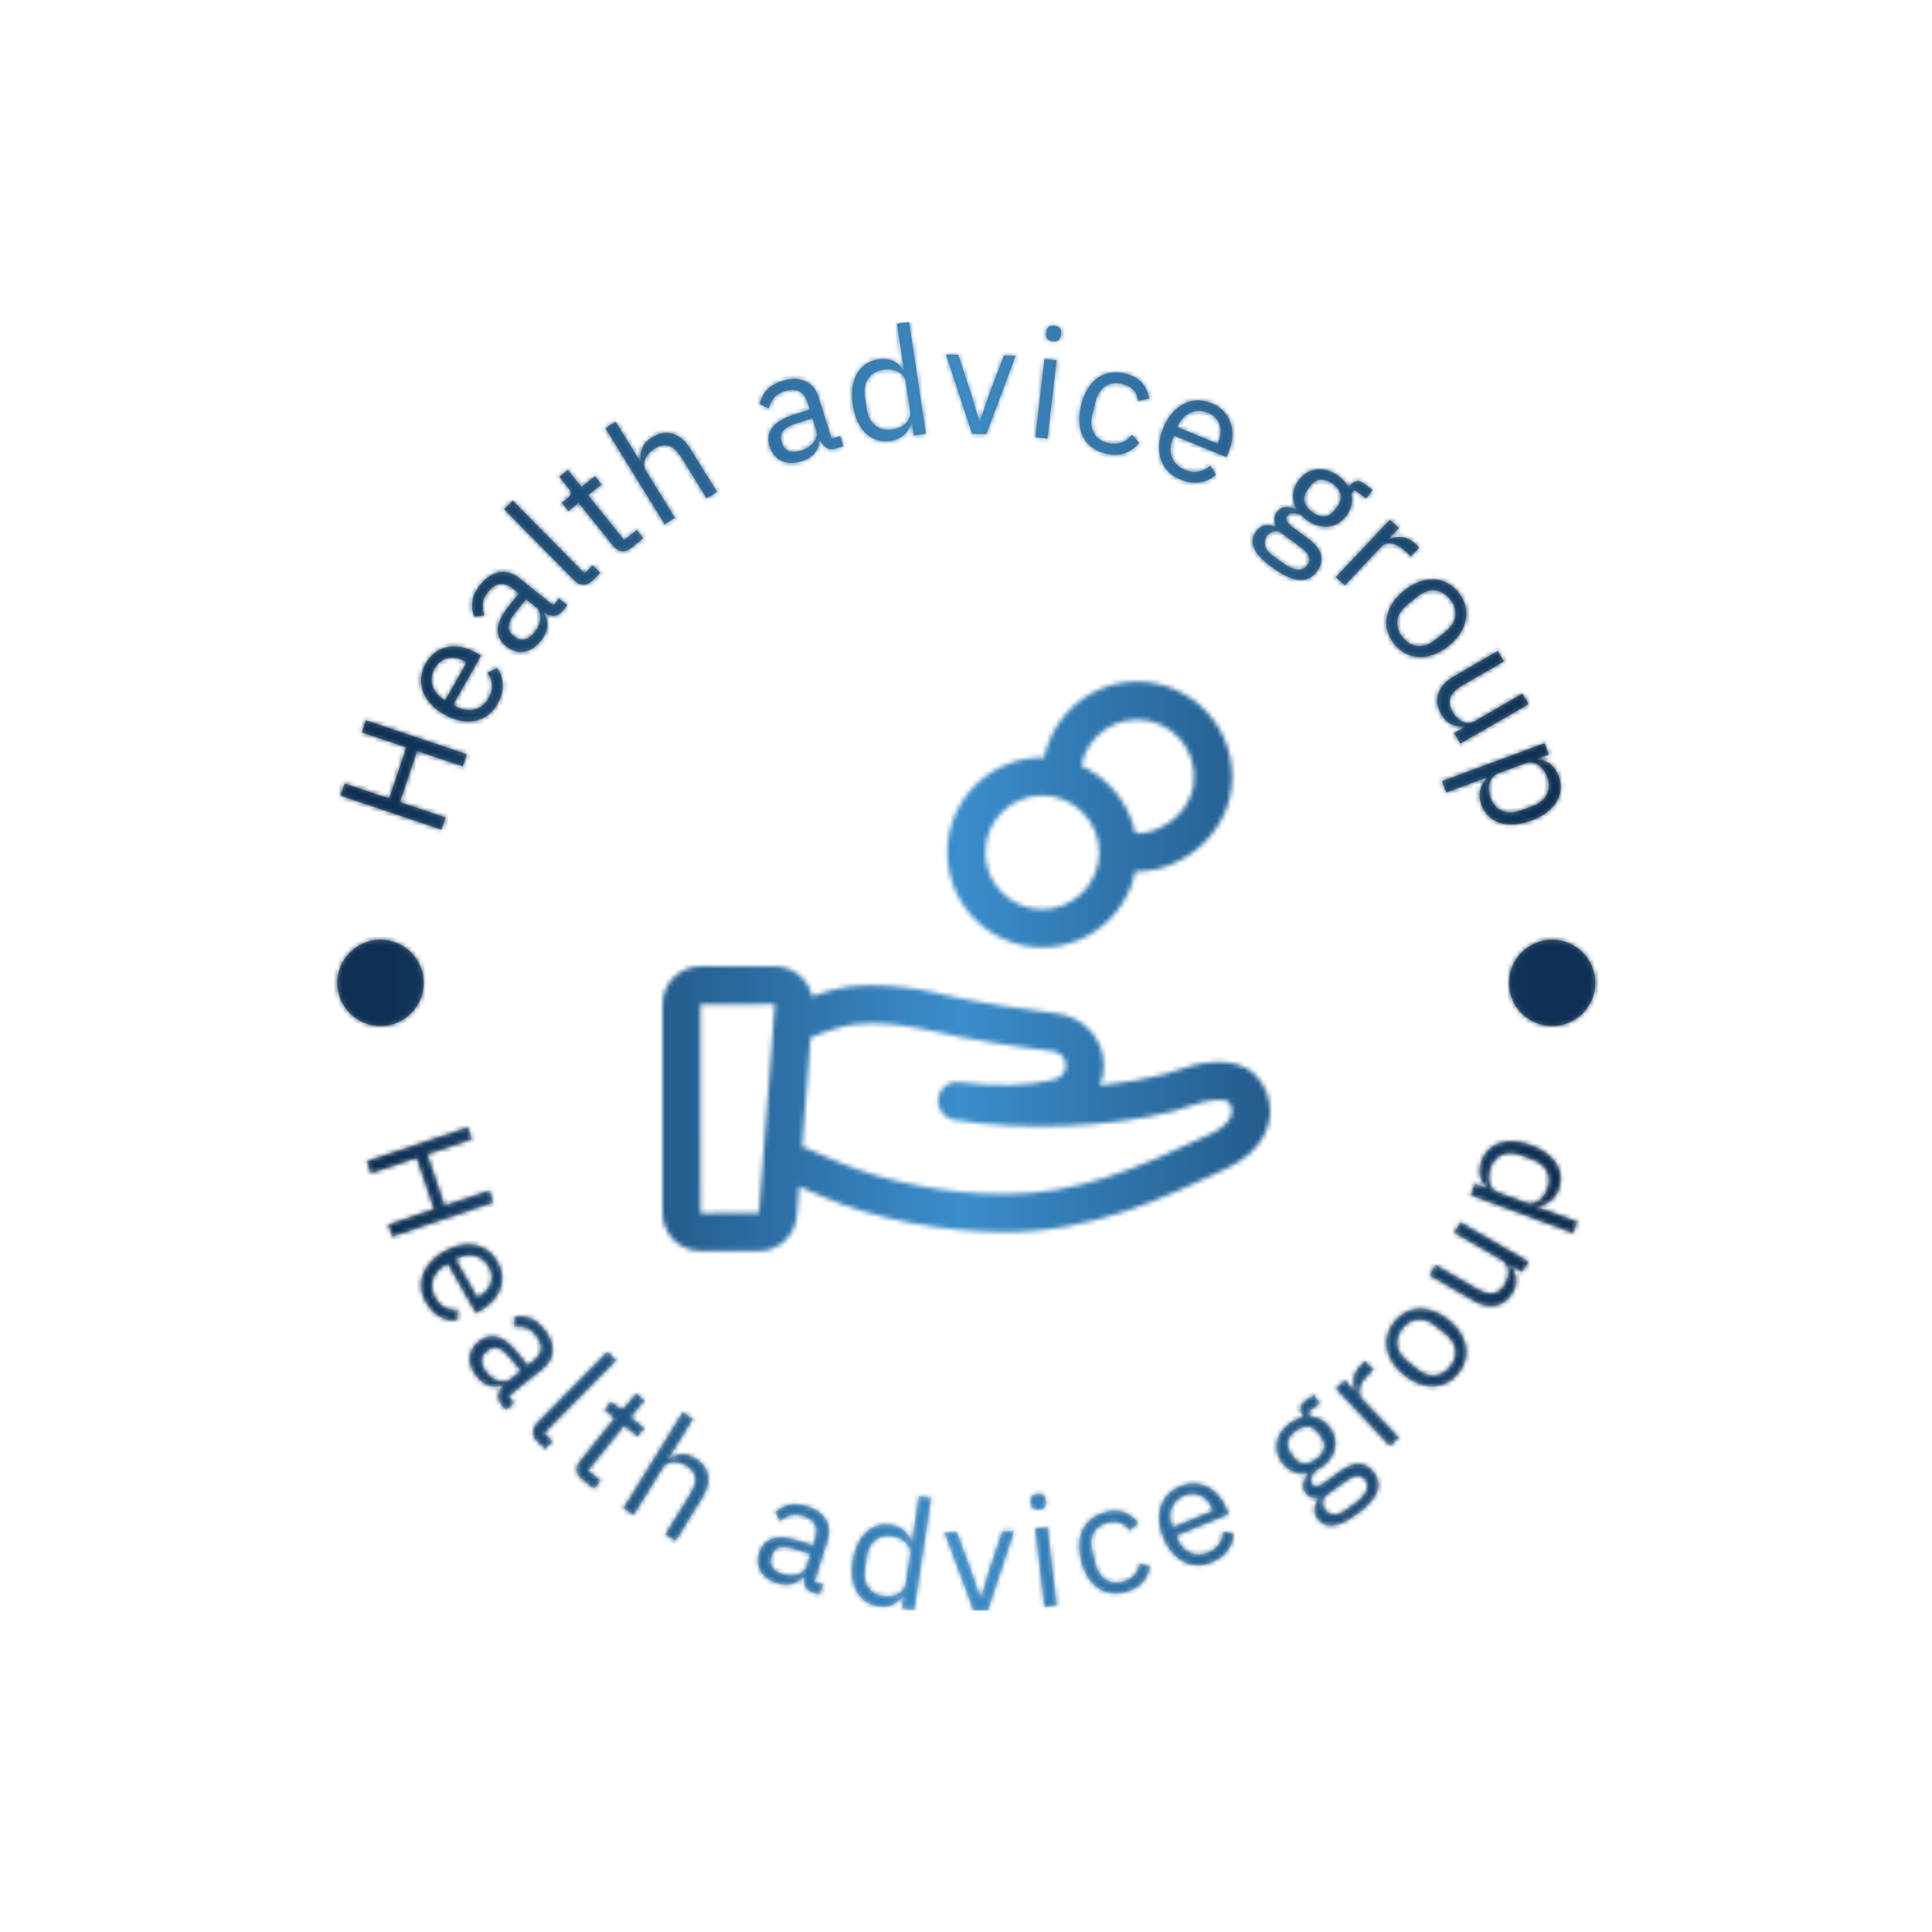 <svg xmlns="http://www.w3.org/2000/svg" version="1.1" xmlns:xlink="http://www.w3.org/1999/xlink" xmlns:svgjs="http://svgjs.dev/svgjs" width="1500" height="1500" viewBox="0 0 1500 1500"><rect width="1500" height="1500" fill="#ffffff"></rect><g transform="matrix(0.667,0,0,0.667,250,250)"><svg viewBox="0 0 280 280" data-background-color="#ffffff" preserveAspectRatio="xMidYMid meet" height="1500" width="1500" xmlns="http://www.w3.org/2000/svg" xmlns:xlink="http://www.w3.org/1999/xlink"><g id="tight-bounds" transform="matrix(1,0,0,1,0,0)"><svg viewBox="0 0 280 280" height="280" width="280"><g><svg viewBox="0 0 280 280" height="280" width="280"><g><svg viewBox="0 0 280 280" height="280" width="280"><g id="textblocktransform"><svg viewBox="0 0 280 280" height="280" width="280" id="textblock"><g><svg viewBox="0 0 280 280" height="280" width="280"><g transform="matrix(1,0,0,1,74.003,78.128)"><svg viewBox="0 0 131.993 123.744" height="123.744" width="131.993"><g id="icon-0"><svg xmlns="http://www.w3.org/2000/svg" viewBox="4.440892098500626e-16 0 32 30" enable-background="new 0 0 32 32" x="0" y="0" height="123.744" width="131.993" class="icon-xg-0" data-fill-palette-color="accent" id="xg-0"></svg></g></svg></g><g id="text-0"><path d="M30.597 96.559l-9.938-3.345-3.738 11.106 9.938 3.345-0.89 2.642-21.944-7.386 0.889-2.642 9.68 3.258 3.738-11.106-9.68-3.258 0.887-2.633 21.944 7.386z" fill="#61777f" data-fill-palette-color="primary"></path><path d="M38.133 83.001v0c-0.579 1.019-1.281 1.832-2.106 2.44-0.829 0.614-1.752 1.019-2.77 1.215-1.018 0.197-2.091 0.184-3.219-0.039-1.137-0.22-2.301-0.668-3.489-1.342v0c-1.177-0.668-2.154-1.436-2.932-2.304-0.781-0.862-1.348-1.78-1.701-2.755-0.347-0.971-0.472-1.972-0.375-3.001 0.099-1.02 0.438-2.04 1.017-3.059v0c0.569-1.001 1.259-1.794 2.071-2.379 0.815-0.575 1.704-0.961 2.667-1.157 0.96-0.191 1.967-0.184 3.021 0.019 1.054 0.204 2.111 0.606 3.171 1.209v0l1.089 0.618-6.081 10.708 0.694 0.395c0.638 0.363 1.288 0.596 1.949 0.7 0.664 0.114 1.304 0.098 1.921-0.048 0.617-0.145 1.196-0.428 1.737-0.849 0.544-0.412 1.013-0.966 1.409-1.663v0c0.535-0.943 0.778-1.889 0.729-2.839-0.046-0.956-0.372-1.861-0.978-2.716v0l2.119-0.969c0.746 1.059 1.143 2.276 1.191 3.65 0.042 1.372-0.336 2.76-1.134 4.166zM24.491 75.254v0c-0.359 0.632-0.575 1.273-0.649 1.92-0.07 0.642-0.011 1.268 0.176 1.877 0.191 0.604 0.499 1.166 0.925 1.687 0.431 0.523 0.971 0.97 1.621 1.339v0l0.202 0.115 4.669-8.223-0.316-0.179c-1.324-0.752-2.591-0.995-3.802-0.731-1.206 0.268-2.148 0.999-2.826 2.195z" fill="#61777f" data-fill-palette-color="primary"></path><path d="M53.297 61.514l-0.93 1.158c-0.624 0.777-1.278 1.167-1.963 1.171-0.685 0.003-1.373-0.199-2.064-0.608v0l-0.101 0.126c0.594 0.96 0.828 1.943 0.703 2.949-0.13 1.001-0.568 1.966-1.314 2.896v0c-1.138 1.418-2.384 2.227-3.737 2.428-1.352 0.21-2.65-0.184-3.895-1.184v0c-1.26-1.012-1.856-2.25-1.786-3.713 0.07-1.464 0.887-3.17 2.451-5.119v0l2.118-2.639-1.316-1.056c-0.951-0.763-1.884-1.085-2.8-0.966-0.912 0.114-1.798 0.707-2.658 1.779v0c-0.649 0.809-1.01 1.629-1.082 2.461-0.076 0.837 0.042 1.679 0.356 2.526v0l-2.165 0.309c-0.434-0.944-0.587-2.017-0.46-3.219 0.131-1.207 0.68-2.412 1.645-3.615v0c1.303-1.623 2.711-2.565 4.225-2.827 1.514-0.261 2.977 0.175 4.39 1.309v0l7.35 5.9 1.221-1.52zM46.136 67.465v0c0.417-0.52 0.739-1.044 0.964-1.572 0.225-0.528 0.349-1.037 0.372-1.528 0.028-0.487-0.035-0.935-0.191-1.344-0.155-0.409-0.406-0.753-0.752-1.032v0l-2.198-1.764-2.201 2.741c-0.957 1.192-1.479 2.198-1.567 3.017-0.092 0.824 0.188 1.498 0.84 2.021v0l0.543 0.437c0.656 0.527 1.358 0.697 2.104 0.509 0.742-0.182 1.437-0.677 2.086-1.485z" fill="#61777f" data-fill-palette-color="primary"></path><path d="M60.476 54.509l-1.675 1.653c-0.662 0.653-1.342 0.96-2.042 0.922-0.705-0.033-1.338-0.335-1.901-0.905v0l-15.305-15.512 1.892-1.866 15.609 15.821 1.791-1.767z" fill="#61777f" data-fill-palette-color="primary"></path><path d="M69.816 46.997l-2.583 2.075c-0.725 0.582-1.436 0.821-2.134 0.716-0.698-0.105-1.31-0.485-1.837-1.142v0l-7.504-9.34-2.197 1.765-1.455-1.811 1.244-1c0.446-0.359 0.679-0.692 0.699-1.002 0.02-0.319-0.149-0.701-0.507-1.147v0l-1.993-2.481 1.858-1.493 2.968 3.693 2.921-2.347 1.456 1.811-2.922 2.348 7.814 9.726 2.717-2.183z" fill="#61777f" data-fill-palette-color="primary"></path><path d="M74.447 43.949l-12.89-20.892 2.261-1.395 5.363 8.692 0.112-0.069c-0.154-1.045-0.056-2.015 0.293-2.911 0.347-0.887 1.065-1.666 2.154-2.338v0c1.507-0.93 2.998-1.181 4.473-0.753 1.475 0.428 2.758 1.527 3.851 3.298v0l5.766 9.345-2.261 1.395-5.522-8.95c-1.613-2.614-3.519-3.242-5.72-1.884v0c-0.453 0.279-0.858 0.604-1.215 0.975-0.353 0.376-0.63 0.781-0.83 1.213-0.197 0.438-0.289 0.891-0.278 1.359 0.021 0.47 0.176 0.94 0.466 1.409v0l6.238 10.111z" fill="#61777f" data-fill-palette-color="primary"></path><path d="M113.287 26.997l-1.417 0.444c-0.951 0.298-1.712 0.257-2.282-0.122-0.57-0.379-1.029-0.931-1.376-1.655v0l-0.154 0.049c-0.042 1.128-0.395 2.075-1.058 2.84-0.666 0.759-1.567 1.316-2.706 1.672v0c-1.735 0.543-3.221 0.521-4.456-0.066-1.24-0.579-2.098-1.63-2.574-3.153v0c-0.483-1.543-0.287-2.902 0.586-4.079 0.874-1.177 2.503-2.138 4.887-2.885v0l3.23-1.011-0.504-1.61c-0.364-1.163-0.96-1.951-1.788-2.362-0.821-0.413-1.887-0.415-3.198-0.004v0c-0.99 0.31-1.746 0.79-2.269 1.441-0.53 0.653-0.9 1.418-1.113 2.296v0l-1.97-0.95c0.166-1.026 0.636-2.002 1.412-2.93 0.782-0.929 1.909-1.624 3.38-2.085v0c1.986-0.622 3.68-0.619 5.084 0.007 1.403 0.626 2.375 1.804 2.916 3.533v0l2.816 8.995 1.86-0.582zM104.026 27.949v0c0.636-0.199 1.195-0.455 1.676-0.768 0.481-0.313 0.867-0.667 1.16-1.062 0.295-0.389 0.492-0.796 0.591-1.223 0.099-0.426 0.083-0.852-0.05-1.275v0l-0.842-2.69-3.355 1.05c-1.459 0.457-2.453 1.001-2.982 1.632-0.536 0.633-0.679 1.349-0.429 2.146v0l0.208 0.665c0.251 0.803 0.739 1.335 1.463 1.596 0.717 0.262 1.571 0.239 2.56-0.071z" fill="#61777f" data-fill-palette-color="primary"></path><path d="M128.599 24.67l-0.417-2.757-0.13 0.019c-0.715 2.254-2.208 3.552-4.479 3.895v0c-1.052 0.159-2.036 0.096-2.95-0.188-0.915-0.284-1.73-0.764-2.445-1.439-0.722-0.674-1.321-1.534-1.799-2.578-0.486-1.05-0.83-2.252-1.035-3.604v0c-0.205-1.358-0.23-2.608-0.076-3.748 0.148-1.139 0.467-2.138 0.958-2.995 0.484-0.856 1.12-1.559 1.909-2.107 0.79-0.542 1.711-0.892 2.763-1.051v0c1.179-0.178 2.23-0.075 3.153 0.31 0.917 0.386 1.675 1.082 2.277 2.088v0l0.13-0.019-1.525-10.099 2.627-0.397 3.666 24.273zM123.936 23.361v0c0.593-0.09 1.144-0.251 1.654-0.484 0.516-0.235 0.949-0.528 1.297-0.881 0.348-0.359 0.602-0.769 0.765-1.229 0.169-0.461 0.212-0.965 0.129-1.511v0l-0.95-6.293c-0.069-0.459-0.251-0.875-0.546-1.246-0.288-0.372-0.65-0.672-1.086-0.899-0.435-0.22-0.935-0.373-1.5-0.458-0.557-0.079-1.132-0.074-1.724 0.016v0c-1.485 0.224-2.584 0.864-3.296 1.918-0.712 1.061-0.954 2.344-0.727 3.849v0l0.436 2.887c0.228 1.512 0.839 2.666 1.831 3.462 0.993 0.804 2.232 1.093 3.717 0.869z" fill="#61777f" data-fill-palette-color="primary"></path><path d="M144.349 24.365l-3.08-0.058-5.689-17.233 2.657 0.05 2.82 8.55 1.749 5.873 0.171 0.003 1.969-5.803 3.209-8.437 2.556 0.048z" fill="#61777f" data-fill-palette-color="primary"></path><path d="M158.76 4.196v0c-0.569-0.066-0.964-0.252-1.186-0.555-0.215-0.303-0.297-0.676-0.245-1.117v0l0.049-0.422c0.052-0.441 0.217-0.785 0.497-1.03 0.286-0.245 0.714-0.334 1.282-0.267v0c0.575 0.067 0.974 0.253 1.196 0.557 0.215 0.303 0.297 0.676 0.246 1.117v0l-0.049 0.421c-0.052 0.441-0.217 0.785-0.497 1.031-0.286 0.245-0.717 0.333-1.293 0.265zM154.991 25.033l1.989-17.007 2.639 0.309-1.989 17.007z" fill="#61777f" data-fill-palette-color="primary"></path><path d="M170.226 28.582v0c-1.164-0.286-2.158-0.745-2.98-1.377-0.823-0.632-1.459-1.402-1.908-2.31-0.45-0.908-0.71-1.939-0.78-3.094-0.068-1.161 0.06-2.405 0.387-3.733v0c0.328-1.334 0.79-2.497 1.387-3.487 0.597-0.991 1.305-1.784 2.124-2.38 0.819-0.596 1.74-0.987 2.764-1.173 1.022-0.179 2.115-0.125 3.279 0.16v0c1.655 0.406 2.891 1.092 3.708 2.056 0.824 0.965 1.339 2.087 1.545 3.365v0l-2.428 0.568c-0.09-0.931-0.42-1.719-0.99-2.365-0.571-0.64-1.37-1.086-2.397-1.338v0c-0.778-0.191-1.486-0.233-2.122-0.126-0.643 0.106-1.211 0.33-1.705 0.674-0.494 0.343-0.914 0.798-1.261 1.365-0.341 0.568-0.6 1.215-0.779 1.941v0l-0.696 2.835c-0.36 1.465-0.261 2.758 0.295 3.88 0.555 1.128 1.595 1.879 3.119 2.253v0c2.08 0.511 3.818-0.085 5.214-1.787v0l1.565 1.716c-0.832 1.072-1.868 1.83-3.107 2.274-1.233 0.446-2.644 0.474-4.234 0.083z" fill="#61777f" data-fill-palette-color="primary"></path><path d="M186.508 34.225v0c-1.084-0.446-1.979-1.04-2.686-1.782-0.713-0.745-1.231-1.61-1.554-2.595-0.323-0.985-0.445-2.051-0.366-3.199 0.075-1.156 0.373-2.366 0.893-3.63v0c0.515-1.252 1.154-2.318 1.917-3.199 0.757-0.883 1.596-1.561 2.519-2.033 0.92-0.466 1.897-0.716 2.931-0.749 1.025-0.03 2.079 0.178 3.162 0.624v0c1.065 0.438 1.938 1.023 2.62 1.755 0.673 0.736 1.168 1.569 1.484 2.501 0.31 0.929 0.43 1.928 0.361 2.999-0.069 1.071-0.336 2.17-0.8 3.298v0l-0.477 1.158-11.388-4.686-0.304 0.738c-0.279 0.679-0.429 1.353-0.449 2.022-0.029 0.673 0.067 1.306 0.289 1.899 0.222 0.594 0.575 1.133 1.06 1.617 0.477 0.487 1.086 0.884 1.827 1.188v0c1.003 0.413 1.972 0.535 2.908 0.367 0.942-0.166 1.799-0.603 2.572-1.313v0l1.228 1.981c-0.957 0.874-2.114 1.421-3.472 1.641-1.355 0.214-2.78 0.014-4.275-0.602zM192.478 19.717v0c-0.673-0.277-1.335-0.411-1.986-0.402-0.645 0.011-1.259 0.148-1.841 0.411-0.575 0.266-1.094 0.642-1.557 1.129-0.465 0.493-0.84 1.085-1.124 1.777v0l-0.089 0.215 8.745 3.598 0.138-0.336c0.579-1.408 0.661-2.696 0.246-3.864-0.417-1.162-1.262-2.005-2.532-2.528z" fill="#61777f" data-fill-palette-color="primary"></path><path d="M216.256 54.113v0c-1.043 1.431-2.37 2.073-3.978 1.925-1.604-0.144-3.521-1.029-5.753-2.656v0c-2.166-1.579-3.508-3.008-4.026-4.286-0.514-1.284-0.375-2.47 0.419-3.558v0c0.548-0.751 1.17-1.193 1.867-1.327 0.703-0.129 1.463-0.046 2.281 0.25v0l0.214-0.293c-0.532-0.996-0.473-1.941 0.178-2.834v0c0.508-0.697 1.121-1.063 1.838-1.097 0.716-0.045 1.486 0.1 2.309 0.433v0l0.083-0.114c-0.536-0.991-0.767-2.018-0.692-3.08 0.079-1.068 0.469-2.084 1.171-3.047v0c0.508-0.697 1.103-1.25 1.786-1.661 0.679-0.405 1.4-0.651 2.163-0.736 0.767-0.091 1.549-0.021 2.346 0.21 0.807 0.23 1.603 0.631 2.387 1.203v0c0.985 0.718 1.73 1.537 2.235 2.455v0l0.179-0.245c0.389-0.533 0.835-0.883 1.34-1.049 0.504-0.166 1.042-0.04 1.613 0.376v0l2.065 1.506-1.363 1.87-2.628-1.917-0.649 0.89c0.187 0.795 0.201 1.593 0.043 2.394-0.159 0.801-0.512 1.577-1.06 2.328v0c-0.508 0.697-1.101 1.247-1.78 1.652-0.679 0.405-1.402 0.653-2.168 0.745-0.763 0.086-1.548 0.009-2.357-0.231-0.813-0.234-1.611-0.637-2.395-1.208v0c-0.452-0.329-0.869-0.7-1.252-1.113v0c-0.554-0.212-1.106-0.335-1.655-0.369-0.55-0.034-0.982 0.163-1.296 0.593v0c-0.302 0.414-0.308 0.834-0.019 1.261 0.294 0.431 0.751 0.873 1.372 1.325v0l2.955 2.155c1.714 1.25 2.722 2.485 3.024 3.705 0.302 1.22 0.037 2.402-0.797 3.545zM214.121 52.806v0c0.405-0.555 0.519-1.151 0.342-1.789-0.181-0.632-0.807-1.339-1.88-2.12v0l-4.612-3.363c-1.14-0.231-2.022 0.081-2.644 0.935v0c-0.444 0.609-0.597 1.294-0.46 2.053 0.144 0.763 0.76 1.542 1.849 2.335v0l1.983 1.447c1.197 0.873 2.265 1.364 3.203 1.472 0.932 0.105 1.672-0.219 2.219-0.97zM215.174 41.297v0c0.909 0.663 1.791 0.973 2.647 0.93 0.855-0.052 1.613-0.532 2.276-1.441v0l0.548-0.751c0.667-0.914 0.892-1.783 0.676-2.608-0.217-0.834-0.78-1.582-1.689-2.244v0c-0.914-0.667-1.799-0.974-2.654-0.922-0.856 0.043-1.618 0.521-2.284 1.435v0l-0.547 0.751c-0.663 0.909-0.885 1.78-0.668 2.614 0.216 0.824 0.781 1.57 1.695 2.236z" fill="#61777f" data-fill-palette-color="primary"></path><path d="M222.214 57.245l-1.933-1.823 11.751-12.455 1.933 1.824-2.163 2.292 0.117 0.111c0.785-0.38 1.685-0.53 2.703-0.45 1.027 0.08 2.047 0.598 3.061 1.555v0l0.742 0.7-1.824 1.932-1.131-1.067c-1.043-0.984-2.046-1.556-3.009-1.714-0.958-0.163-1.718 0.055-2.282 0.653v0z" fill="#61777f" data-fill-palette-color="primary"></path><path d="M232.985 69.98v0c-0.722-0.897-1.218-1.847-1.488-2.848-0.274-1.007-0.315-2.02-0.124-3.038 0.192-1.019 0.594-2.017 1.208-2.995 0.619-0.982 1.461-1.902 2.526-2.758v0c1.055-0.849 2.131-1.472 3.228-1.871 1.097-0.399 2.163-0.582 3.199-0.552 1.031 0.035 2.011 0.292 2.942 0.771 0.921 0.478 1.742 1.166 2.464 2.063v0c0.718 0.892 1.209 1.836 1.475 2.833 0.256 0.995 0.295 2.005 0.117 3.03-0.183 1.029-0.587 2.037-1.211 3.023-0.624 0.986-1.464 1.904-2.518 2.753v0c-1.065 0.857-2.144 1.483-3.235 1.877-1.086 0.39-2.152 0.565-3.197 0.523-1.045-0.041-2.023-0.296-2.935-0.763-0.916-0.473-1.733-1.155-2.451-2.048zM234.819 68.505v0c0.899 1.118 1.978 1.754 3.235 1.909 1.253 0.15 2.588-0.345 4.004-1.484v0l1.913-1.539c1.411-1.136 2.178-2.332 2.3-3.588 0.123-1.266-0.266-2.457-1.165-3.575v0c-0.903-1.123-1.987-1.76-3.249-1.911-1.253-0.15-2.585 0.343-3.997 1.478v0l-1.913 1.539c-1.417 1.14-2.186 2.338-2.307 3.594-0.117 1.261 0.276 2.454 1.179 3.577z" fill="#61777f" data-fill-palette-color="primary"></path><path d="M246.004 89.306l2.415-1.394-0.066-0.114c-0.432 0.047-0.881 0.058-1.347 0.031-0.457-0.024-0.911-0.123-1.362-0.298-0.445-0.178-0.877-0.454-1.295-0.827-0.418-0.373-0.803-0.866-1.157-1.478v0c-0.886-1.534-1.095-3.034-0.628-4.502 0.467-1.467 1.601-2.721 3.403-3.762v0l9.51-5.492 1.323 2.292-9.106 5.259c-2.665 1.539-3.344 3.44-2.038 5.703v0c0.266 0.461 0.582 0.873 0.948 1.238 0.36 0.368 0.753 0.65 1.178 0.848 0.419 0.201 0.866 0.301 1.34 0.299 0.47-0.007 0.953-0.154 1.449-0.44v0l10.261-5.926 1.329 2.3-14.828 8.564z" fill="#61777f" data-fill-palette-color="primary"></path><path d="M243.361 99.752l22.286-8.239 0.921 2.492-2.615 0.967 0.046 0.123c1.171 0.041 2.147 0.369 2.928 0.986 0.783 0.622 1.381 1.493 1.794 2.611v0c0.369 0.998 0.507 1.974 0.414 2.927-0.099 0.956-0.407 1.852-0.923 2.689-0.516 0.837-1.236 1.599-2.16 2.285-0.924 0.686-2.03 1.267-3.319 1.744v0c-1.282 0.474-2.501 0.752-3.655 0.834-1.148 0.08-2.19-0.03-3.127-0.33-0.937-0.3-1.75-0.782-2.441-1.446-0.691-0.664-1.22-1.495-1.589-2.493v0c-0.806-2.179-0.39-4.114 1.247-5.803v0l-0.045-0.123-8.841 3.268zM253.905 103.393v0c0.521 1.409 1.373 2.354 2.556 2.836 1.177 0.484 2.482 0.461 3.917-0.069v0l2.738-1.013c1.428-0.528 2.434-1.359 3.02-2.495 0.579-1.133 0.608-2.404 0.087-3.813v0c-0.208-0.562-0.481-1.068-0.819-1.517-0.347-0.453-0.722-0.817-1.126-1.092-0.409-0.272-0.848-0.448-1.314-0.526-0.465-0.072-0.915-0.028-1.351 0.133v0l-5.97 2.207c-0.518 0.191-0.939 0.469-1.264 0.834-0.323 0.371-0.557 0.795-0.704 1.272-0.14 0.475-0.188 0.996-0.144 1.561 0.042 0.559 0.166 1.12 0.374 1.682z" fill="#61777f" data-fill-palette-color="primary"></path><path d="M3.334 143.596c0-5.178 4.198-9.377 9.376-9.377 5.178 0 9.377 4.198 9.377 9.377 0 5.178-4.198 9.377-9.377 9.376-5.178 0-9.377-4.198-9.376-9.376z" fill="#61777f" data-fill-palette-color="primary"></path><path d="M257.913 143.596c0-5.178 4.198-9.377 9.377-9.377 5.178 0 9.377 4.198 9.376 9.377 0 5.178-4.198 9.377-9.376 9.376-5.178 0-9.377-4.198-9.377-9.376z" fill="#61777f" data-fill-palette-color="primary"></path></g><g id="text-1"><path d="M14.373 196.094l9.938-3.345-3.738-11.107-9.938 3.345-0.89-2.642 21.945-7.386 0.889 2.642-9.68 3.258 3.739 11.107 9.679-3.258 0.886 2.633-21.944 7.386z" fill="#c8c8c8" data-fill-palette-color="secondary"></path><path d="M22.562 213.033v0c-0.579-1.019-0.918-2.039-1.017-3.059-0.103-1.026 0.023-2.026 0.375-3.001 0.353-0.975 0.913-1.89 1.683-2.744 0.772-0.864 1.752-1.634 2.941-2.309v0c1.177-0.668 2.337-1.114 3.481-1.338 1.14-0.229 2.219-0.245 3.236-0.049 1.012 0.2 1.935 0.605 2.77 1.215 0.825 0.608 1.527 1.421 2.106 2.44v0c0.569 1.001 0.896 2.001 0.982 2.998 0.077 0.994-0.047 1.955-0.373 2.883-0.328 0.922-0.85 1.784-1.564 2.585-0.715 0.801-1.602 1.502-2.662 2.104v0l-1.089 0.619-6.081-10.709-0.694 0.394c-0.638 0.363-1.172 0.801-1.6 1.316-0.437 0.512-0.752 1.07-0.943 1.674-0.191 0.604-0.245 1.247-0.161 1.926 0.075 0.678 0.31 1.365 0.706 2.062v0c0.535 0.943 1.224 1.636 2.065 2.081 0.844 0.45 1.789 0.634 2.834 0.551v0l-0.253 2.316c-1.292 0.098-2.54-0.184-3.746-0.847-1.199-0.666-2.198-1.702-2.996-3.108zM36.204 205.286v0c-0.359-0.632-0.798-1.146-1.316-1.541-0.515-0.389-1.083-0.659-1.703-0.81-0.617-0.145-1.258-0.169-1.922-0.071-0.67 0.102-1.33 0.337-1.981 0.707v0l-0.202 0.115 4.67 8.222 0.316-0.18c1.324-0.752 2.182-1.715 2.575-2.891 0.387-1.173 0.242-2.356-0.437-3.551z" fill="#c8c8c8" data-fill-palette-color="secondary"></path><path d="M39.947 236.393l-0.93-1.158c-0.624-0.777-0.863-1.501-0.718-2.17 0.145-0.669 0.492-1.297 1.04-1.883v0l-0.101-0.126c-1.066 0.372-2.076 0.388-3.031 0.049-0.949-0.343-1.797-0.98-2.543-1.91v0c-1.138-1.418-1.659-2.809-1.563-4.173 0.087-1.365 0.753-2.548 1.998-3.547v0c1.26-1.012 2.598-1.325 4.012-0.941 1.414 0.385 2.903 1.551 4.468 3.5v0l2.118 2.639 1.316-1.056c0.951-0.763 1.467-1.605 1.548-2.525 0.086-0.915-0.301-1.909-1.161-2.98v0c-0.649-0.809-1.372-1.338-2.169-1.589-0.801-0.255-1.649-0.322-2.544-0.199v0l0.167-2.18c1.016-0.219 2.097-0.137 3.243 0.247 1.15 0.389 2.208 1.185 3.173 2.388v0c1.303 1.623 1.918 3.202 1.846 4.736-0.072 1.535-0.815 2.869-2.227 4.003v0l-7.351 5.9 1.221 1.521zM35.686 228.116v0c0.417 0.52 0.859 0.947 1.326 1.28 0.467 0.334 0.937 0.565 1.411 0.694 0.469 0.133 0.921 0.168 1.354 0.105 0.433-0.063 0.823-0.233 1.17-0.512v0l2.198-1.764-2.201-2.742c-0.957-1.192-1.826-1.92-2.606-2.182-0.785-0.268-1.503-0.141-2.155 0.382v0l-0.544 0.437c-0.656 0.527-0.974 1.175-0.952 1.943 0.017 0.764 0.35 1.55 0.999 2.359z" fill="#c8c8c8" data-fill-palette-color="secondary"></path><path d="M48.454 244.868l-1.676-1.653c-0.662-0.653-0.978-1.329-0.949-2.029 0.024-0.705 0.317-1.343 0.88-1.914v0l15.304-15.511 1.891 1.866-15.609 15.821 1.79 1.766z" fill="#c8c8c8" data-fill-palette-color="secondary"></path><path d="M59.095 253.54l-2.584-2.075c-0.725-0.582-1.111-1.225-1.158-1.929-0.048-0.704 0.192-1.384 0.718-2.04v0l7.504-9.34-2.197-1.765 1.455-1.812 1.244 1c0.446 0.359 0.823 0.514 1.129 0.466 0.316-0.049 0.653-0.296 1.011-0.742v0l1.993-2.481 1.859 1.493-2.967 3.694 2.921 2.347-1.455 1.811-2.922-2.347-7.813 9.726 2.717 2.183z" fill="#c8c8c8" data-fill-palette-color="secondary"></path><path d="M65.458 257.811l12.89-20.892 2.261 1.395-5.363 8.693 0.112 0.069c0.865-0.606 1.776-0.954 2.733-1.044 0.948-0.088 1.967 0.205 3.056 0.876v0c1.507 0.93 2.401 2.15 2.68 3.66 0.279 1.51-0.127 3.15-1.22 4.921v0l-5.766 9.345-2.261-1.395 5.522-8.95c1.613-2.614 1.318-4.599-0.883-5.957v0c-0.453-0.279-0.925-0.495-1.416-0.648-0.495-0.147-0.98-0.213-1.456-0.198-0.48 0.021-0.926 0.141-1.339 0.361-0.411 0.229-0.761 0.579-1.051 1.049v0l-6.238 10.11z" fill="#c8c8c8" data-fill-palette-color="secondary"></path><path d="M108.173 276.531l-1.417-0.443c-0.951-0.298-1.553-0.765-1.805-1.402-0.252-0.637-0.315-1.351-0.187-2.144v0l-0.154-0.048c-0.678 0.903-1.508 1.479-2.489 1.73-0.98 0.244-2.038 0.188-3.176-0.169v0c-1.735-0.543-2.943-1.408-3.623-2.595-0.688-1.182-0.794-2.535-0.317-4.058v0c0.483-1.543 1.419-2.548 2.807-3.017 1.389-0.469 3.275-0.33 5.66 0.417v0l3.23 1.011 0.504-1.61c0.364-1.163 0.324-2.15-0.122-2.96-0.439-0.808-1.314-1.417-2.625-1.827v0c-0.99-0.31-1.885-0.347-2.686-0.11-0.807 0.234-1.548 0.652-2.223 1.251v0l-1.076-1.903c0.721-0.748 1.665-1.282 2.83-1.602 1.172-0.318 2.494-0.246 3.966 0.215v0c1.986 0.622 3.377 1.59 4.172 2.904 0.795 1.315 0.922 2.836 0.381 4.565v0l-2.816 8.995 1.861 0.583zM100.023 272.032v0c0.636 0.199 1.241 0.307 1.814 0.325 0.573 0.017 1.093-0.053 1.559-0.211 0.464-0.151 0.858-0.374 1.183-0.667 0.325-0.294 0.554-0.652 0.686-1.077v0l0.842-2.69-3.355-1.05c-1.459-0.457-2.586-0.577-3.381-0.36-0.801 0.215-1.327 0.721-1.576 1.518v0l-0.208 0.666c-0.251 0.803-0.154 1.518 0.292 2.144 0.44 0.625 1.154 1.092 2.144 1.402z" fill="#c8c8c8" data-fill-palette-color="secondary"></path><path d="M126.042 279.448l0.417-2.757-0.13-0.019c-1.349 1.942-3.159 2.741-5.43 2.398v0c-1.052-0.159-1.973-0.509-2.763-1.051-0.79-0.542-1.427-1.241-1.911-2.097-0.49-0.857-0.809-1.856-0.957-2.995-0.154-1.147-0.128-2.397 0.075-3.748v0c0.205-1.358 0.55-2.56 1.035-3.604 0.478-1.045 1.078-1.904 1.799-2.578 0.715-0.675 1.53-1.158 2.447-1.449 0.915-0.284 1.898-0.347 2.95-0.188v0c1.179 0.178 2.152 0.587 2.92 1.228 0.762 0.639 1.281 1.528 1.559 2.667v0l0.13 0.019 1.525-10.099 2.627 0.397-3.666 24.273zM121.974 276.821v0c0.593 0.09 1.167 0.098 1.723 0.026 0.563-0.072 1.062-0.224 1.5-0.459 0.438-0.24 0.803-0.556 1.093-0.948 0.297-0.391 0.487-0.86 0.57-1.406v0l0.95-6.293c0.069-0.459 0.018-0.91-0.153-1.351-0.165-0.44-0.422-0.833-0.772-1.179-0.351-0.339-0.783-0.633-1.298-0.881-0.509-0.24-1.059-0.405-1.651-0.494v0c-1.485-0.224-2.724 0.062-3.716 0.859-0.993 0.804-1.603 1.958-1.831 3.462v0l-0.436 2.887c-0.228 1.512 0.014 2.795 0.726 3.849 0.712 1.061 1.81 1.704 3.295 1.928z" fill="#c8c8c8" data-fill-palette-color="secondary"></path><path d="M144.67 279.942l-3.08 0.058-6.331-17.007 2.656-0.05 3.139 8.438 1.968 5.803 0.172-0.003 1.749-5.873 2.891-8.551 2.555-0.048z" fill="#c8c8c8" data-fill-palette-color="secondary"></path><path d="M155.839 258.017v0c-0.569 0.066-0.996-0.023-1.282-0.268-0.28-0.245-0.445-0.589-0.497-1.03v0l-0.049-0.421c-0.052-0.441 0.03-0.814 0.246-1.117 0.222-0.304 0.617-0.489 1.186-0.556v0c0.575-0.067 1.006 0.021 1.292 0.266 0.28 0.245 0.445 0.589 0.497 1.03v0l0.049 0.422c0.052 0.441-0.03 0.814-0.246 1.117-0.222 0.304-0.621 0.49-1.196 0.557zM156.98 279.161l-1.989-17.007 2.639-0.309 1.989 17.007z" fill="#c8c8c8" data-fill-palette-color="secondary"></path><path d="M174.498 275.999v0c-1.164 0.286-2.257 0.34-3.279 0.16-1.022-0.179-1.942-0.567-2.762-1.163-0.819-0.596-1.527-1.39-2.124-2.38-0.599-0.997-1.061-2.16-1.387-3.487v0c-0.328-1.334-0.457-2.579-0.387-3.734 0.07-1.155 0.33-2.186 0.78-3.093 0.45-0.908 1.085-1.681 1.906-2.32 0.823-0.632 1.816-1.091 2.98-1.377v0c1.655-0.406 3.067-0.372 4.238 0.103 1.177 0.474 2.154 1.229 2.929 2.266v0l-1.889 1.629c-0.511-0.783-1.169-1.329-1.973-1.637-0.802-0.302-1.717-0.327-2.743-0.075v0c-0.778 0.191-1.425 0.482-1.94 0.871-0.521 0.392-0.921 0.854-1.199 1.387-0.278 0.533-0.44 1.131-0.485 1.794-0.039 0.661 0.031 1.355 0.21 2.081v0l0.696 2.835c0.36 1.465 1.046 2.566 2.06 3.302 1.015 0.742 2.284 0.927 3.807 0.552v0c2.08-0.511 3.344-1.844 3.792-4v0l2.183 0.795c-0.241 1.335-0.807 2.487-1.7 3.455-0.886 0.967-2.124 1.645-3.713 2.036z" fill="#c8c8c8" data-fill-palette-color="secondary"></path><path d="M193.322 269.526v0c-1.084 0.446-2.138 0.654-3.162 0.624-1.031-0.027-2.008-0.277-2.93-0.75-0.923-0.472-1.76-1.144-2.512-2.014-0.76-0.874-1.401-1.943-1.92-3.208v0c-0.515-1.252-0.812-2.459-0.89-3.621-0.084-1.16 0.035-2.232 0.359-3.217 0.326-0.979 0.843-1.844 1.554-2.595 0.707-0.742 1.602-1.337 2.685-1.783v0c1.065-0.438 2.097-0.637 3.097-0.597 0.996 0.049 1.934 0.293 2.814 0.732 0.874 0.442 1.663 1.067 2.367 1.877 0.705 0.81 1.289 1.778 1.753 2.905v0l0.477 1.159-11.388 4.686 0.304 0.738c0.279 0.679 0.647 1.263 1.103 1.753 0.453 0.498 0.967 0.88 1.542 1.146 0.575 0.266 1.206 0.4 1.891 0.401 0.682 0.011 1.393-0.136 2.135-0.441v0c1.003-0.413 1.777-1.008 2.323-1.787 0.553-0.781 0.854-1.695 0.904-2.742v0l2.266 0.542c-0.065 1.294-0.502 2.497-1.312 3.61-0.812 1.106-1.965 1.967-3.46 2.582zM187.352 255.017v0c-0.673 0.277-1.237 0.648-1.694 1.113-0.451 0.462-0.79 0.991-1.018 1.588-0.222 0.594-0.326 1.226-0.312 1.897 0.017 0.678 0.167 1.362 0.452 2.054v0l0.088 0.215 8.745-3.599-0.139-0.336c-0.579-1.408-1.427-2.38-2.544-2.918-1.115-0.532-2.307-0.536-3.578-0.014z" fill="#c8c8c8" data-fill-palette-color="secondary"></path><path d="M228.567 249.964v0c1.043 1.431 1.249 2.89 0.616 4.377-0.628 1.483-2.057 3.037-4.288 4.664v0c-2.166 1.579-3.937 2.42-5.312 2.523-1.379 0.097-2.466-0.398-3.259-1.487v0c-0.548-0.751-0.778-1.479-0.692-2.184 0.092-0.709 0.404-1.407 0.935-2.094v0l-0.214-0.294c-1.111 0.202-1.992-0.143-2.643-1.036v0c-0.508-0.697-0.669-1.392-0.483-2.086 0.176-0.695 0.549-1.384 1.119-2.066v0l-0.083-0.114c-1.107 0.207-2.156 0.113-3.145-0.283-0.993-0.401-1.84-1.084-2.542-2.047v0c-0.508-0.697-0.853-1.433-1.035-2.209-0.178-0.77-0.191-1.532-0.04-2.283 0.148-0.758 0.454-1.481 0.918-2.17 0.466-0.698 1.091-1.333 1.875-1.905v0c0.985-0.718 1.992-1.177 3.021-1.377v0l-0.178-0.245c-0.389-0.533-0.585-1.065-0.589-1.596-0.004-0.531 0.28-1.004 0.852-1.421v0l2.065-1.506 1.363 1.869-2.629 1.917 0.649 0.889c0.814 0.065 1.578 0.295 2.292 0.692 0.714 0.396 1.345 0.97 1.893 1.721v0c0.508 0.697 0.851 1.43 1.029 2.2 0.178 0.77 0.193 1.534 0.045 2.292-0.152 0.752-0.465 1.477-0.94 2.174-0.472 0.702-1.099 1.339-1.883 1.91v0c-0.452 0.329-0.932 0.613-1.442 0.851v0c-0.371 0.462-0.657 0.95-0.858 1.464-0.201 0.513-0.145 0.985 0.168 1.415v0c0.302 0.414 0.7 0.548 1.195 0.404 0.5-0.148 1.061-0.448 1.681-0.901v0l2.955-2.154c1.714-1.25 3.198-1.832 4.453-1.747 1.254 0.086 2.298 0.7 3.131 1.843zM226.67 251.597v0c-0.405-0.555-0.938-0.846-1.598-0.872-0.657-0.021-1.522 0.359-2.594 1.141v0l-4.612 3.363c-0.569 1.015-0.542 1.949 0.081 2.803v0c0.444 0.609 1.049 0.965 1.814 1.065 0.771 0.097 1.7-0.252 2.789-1.045v0l1.983-1.446c1.197-0.873 1.991-1.739 2.381-2.599 0.385-0.856 0.303-1.659-0.244-2.41zM216.034 247.075v0c0.909-0.663 1.474-1.408 1.695-2.236 0.212-0.83-0.013-1.699-0.676-2.608v0l-0.547-0.751c-0.667-0.914-1.425-1.395-2.276-1.441-0.86-0.048-1.745 0.259-2.654 0.922v0c-0.914 0.667-1.477 1.415-1.689 2.244-0.221 0.828 0.001 1.699 0.668 2.614v0l0.548 0.751c0.663 0.909 1.424 1.387 2.284 1.435 0.851 0.047 1.733-0.263 2.647-0.93z" fill="#c8c8c8" data-fill-palette-color="secondary"></path><path d="M233.961 242.398l-1.932 1.823-11.751-12.455 1.932-1.823 2.163 2.292 0.118-0.111c-0.334-0.805-0.431-1.713-0.292-2.724 0.139-1.02 0.716-2.009 1.729-2.965v0l0.743-0.7 1.823 1.932-1.132 1.068c-1.043 0.984-1.672 1.952-1.885 2.904-0.218 0.947-0.045 1.719 0.519 2.316v0z" fill="#c8c8c8" data-fill-palette-color="secondary"></path><path d="M246.936 228.436v0c-0.722 0.897-1.543 1.585-2.464 2.063-0.925 0.483-1.905 0.74-2.941 0.772-1.036 0.031-2.097-0.149-3.184-0.539-1.092-0.394-2.17-1.02-3.236-1.878v0c-1.055-0.849-1.894-1.766-2.518-2.752-0.624-0.986-1.032-1.989-1.223-3.007-0.186-1.014-0.145-2.027 0.123-3.038 0.27-1.002 0.766-1.951 1.488-2.849v0c0.718-0.892 1.535-1.574 2.451-2.047 0.917-0.463 1.896-0.718 2.935-0.763 1.045-0.041 2.115 0.137 3.213 0.536 1.097 0.399 2.173 1.022 3.227 1.87v0c1.065 0.857 1.907 1.777 2.526 2.759 0.614 0.978 1.012 1.981 1.195 3.01 0.183 1.029 0.144 2.039-0.117 3.031-0.266 0.996-0.757 1.941-1.475 2.832zM245.102 226.961v0c0.899-1.118 1.29-2.307 1.173-3.569-0.122-1.256-0.891-2.454-2.308-3.594v0l-1.912-1.539c-1.411-1.136-2.744-1.629-3.997-1.478-1.263 0.151-2.344 0.785-3.243 1.903v0c-0.903 1.123-1.294 2.317-1.171 3.583 0.122 1.256 0.888 2.452 2.299 3.587v0l1.913 1.539c1.417 1.14 2.752 1.635 4.005 1.485 1.257-0.155 2.338-0.794 3.241-1.917z" fill="#c8c8c8" data-fill-palette-color="secondary"></path><path d="M260.828 206.447l-2.414-1.395-0.066 0.114c0.257 0.35 0.49 0.734 0.7 1.151 0.208 0.408 0.349 0.851 0.422 1.329 0.068 0.475 0.045 0.986-0.069 1.534-0.114 0.548-0.349 1.129-0.702 1.741v0c-0.886 1.534-2.081 2.465-3.586 2.795-1.504 0.329-3.158-0.027-4.959-1.068v0l-9.509-5.492 1.323-2.292 9.107 5.259c2.665 1.539 4.651 1.178 5.958-1.085v0c0.266-0.461 0.465-0.941 0.598-1.439 0.138-0.496 0.187-0.977 0.146-1.445-0.035-0.464-0.172-0.9-0.41-1.31-0.241-0.404-0.61-0.749-1.105-1.035v0l-10.262-5.926 1.329-2.301 14.828 8.564z" fill="#c8c8c8" data-fill-palette-color="secondary"></path><path d="M271.868 197.978l-22.286-8.238 0.921-2.493 2.615 0.967 0.046-0.123c-0.863-0.793-1.39-1.677-1.583-2.653-0.19-0.982-0.078-2.032 0.336-3.15v0c0.369-0.998 0.899-1.829 1.589-2.493 0.697-0.661 1.514-1.142 2.45-1.442 0.937-0.3 1.979-0.41 3.127-0.33 1.148 0.08 2.366 0.358 3.655 0.834v0c1.282 0.474 2.389 1.055 3.319 1.744 0.924 0.686 1.644 1.448 2.16 2.285 0.516 0.837 0.821 1.732 0.914 2.685 0.093 0.953-0.045 1.929-0.414 2.928v0c-0.806 2.179-2.38 3.378-4.723 3.596v0l-0.045 0.123 8.84 3.268zM266.228 188.354v0c0.521-1.409 0.488-2.681-0.097-3.816-0.579-1.133-1.586-1.965-3.019-2.495v0l-2.739-1.013c-1.428-0.528-2.733-0.551-3.916-0.069-1.177 0.484-2.026 1.43-2.547 2.839v0c-0.208 0.562-0.329 1.124-0.364 1.686-0.031 0.57 0.017 1.09 0.144 1.561 0.134 0.473 0.353 0.891 0.656 1.255 0.306 0.357 0.677 0.616 1.113 0.777v0l5.969 2.207c0.518 0.191 1.019 0.255 1.503 0.19 0.486-0.072 0.94-0.241 1.362-0.509 0.416-0.27 0.791-0.634 1.125-1.092 0.332-0.452 0.602-0.959 0.81-1.521z" fill="#c8c8c8" data-fill-palette-color="secondary"></path></g></svg></g></svg></g></svg></g></svg></g><defs></defs><mask id="941dac49-08bf-4b69-b028-57a985692765"><g id="SvgjsG1754"><svg viewBox="0 0 280 280" height="280" width="280"><g><svg viewBox="0 0 280 280" height="280" width="280"><g><svg viewBox="0 0 280 280" height="280" width="280"><g id="SvgjsG1753"><svg viewBox="0 0 280 280" height="280" width="280" id="SvgjsSvg1752"><g><svg viewBox="0 0 280 280" height="280" width="280"><g transform="matrix(1,0,0,1,74.003,78.128)"><svg viewBox="0 0 131.993 123.744" height="123.744" width="131.993"><g id="SvgjsG1751"><svg xmlns="http://www.w3.org/2000/svg" viewBox="4.440892098500626e-16 0 32 30" enable-background="new 0 0 32 32" x="0" y="0" height="123.744" width="131.993" class="icon-xg-0" data-fill-palette-color="accent" id="SvgjsSvg1750"><g fill="white"><path d="M24.999 10c-0.422 0-0.848-0.058-1.276-0.175-0.532-0.146-0.847-0.696-0.701-1.229 0.146-0.533 0.696-0.845 1.229-0.701 0.748 0.205 1.431 0.114 2.145-0.287 0.885-0.495 1.477-1.331 1.583-2.237 0.104-0.875-0.157-1.713-0.734-2.363-0.571-0.641-1.389-1.008-2.245-1.008-1.654 0-3 1.346-3 3l0.001-0.001 0.012 0.088c0.033 0.551-0.388 1.024-0.938 1.057-0.572 0.04-1.025-0.388-1.058-0.939l-0.017-0.205c0-2.757 2.243-5 5-5 1.427 0 2.79 0.612 3.738 1.679 0.947 1.067 1.395 2.498 1.226 3.926-0.182 1.54-1.15 2.941-2.592 3.748-0.768 0.431-1.562 0.647-2.373 0.647zM20 14c-2.757 0-5-2.243-5-5s2.243-5 5-5 5 2.243 5 5-2.243 5-5 5z m0-8c-1.654 0-3 1.346-3 3s1.346 3 3 3 3-1.346 3-3-1.346-3-3-3zM5.078 30h-3.082c-1.101 0-1.996-0.896-1.996-1.996v-11.008c0-1.101 0.895-1.996 1.996-1.996h3.929c0.554 0 1.088 0.233 1.464 0.64 0.377 0.406 0.568 0.957 0.526 1.509l-0.847 11.01c-0.08 1.031-0.954 1.841-1.99 1.841z m0-2v1-1z m0.842-11.004l-3.924 0.004 0.004 11.004 3.075-0.004 0.845-11.004zM18 29c-3.259 0-6.831-0.696-9.553-1.863l-2.543-1.09c-0.507-0.218-0.743-0.806-0.525-1.312 0.216-0.509 0.805-0.746 1.313-0.525l2.543 1.09c2.486 1.064 5.763 1.7 8.765 1.7 3.855 0 6.927-1.308 10.844-3.154 1.073-0.505 1.156-1.045 1.156-1.199 0-0.213-0.063-0.384-0.188-0.51-0.158-0.158-0.946-0.189-2.131 0.249-0.252 0.094-0.499 0.174-0.759 0.24-3.367 0.868-8.02 1.053-11.577 0.46-0.536-0.089-0.902-0.59-0.825-1.128 0.077-0.538 0.559-0.923 1.109-0.852 1.96 0.235 3.554 0.199 4.871-0.11 0.462-0.069 0.744-0.396 0.744-0.773 0-0.39-0.286-0.708-0.68-0.757-1.918-0.236-4.356-0.572-6.766-1.15-0.529-0.127-1.71-0.316-2.798-0.316-1.336 0-2.201 0.334-3.615 0.923-0.509 0.215-1.095-0.028-1.308-0.538s0.028-1.096 0.538-1.308c1.608-0.67 2.705-1.077 4.385-1.077 1.181 0 2.521 0.192 3.265 0.372 2.312 0.554 4.677 0.88 6.479 1.103 1.453 0.18 2.499 1.358 2.499 2.749 0 0.367-0.073 0.721-0.208 1.046 1.216-0.124 2.374-0.317 3.387-0.579 0.193-0.05 0.378-0.11 0.566-0.18 1.095-0.406 3.104-0.919 4.238 0.213 0.5 0.501 0.774 1.183 0.774 1.923 0 0.578-0.225 2.028-2.304 3.007-3.325 1.569-7.094 3.346-11.696 3.346z" fill="white"></path></g></svg></g></svg></g><g id="SvgjsG1749"><path d="M30.597 96.559l-9.938-3.345-3.738 11.106 9.938 3.345-0.89 2.642-21.944-7.386 0.889-2.642 9.68 3.258 3.738-11.106-9.68-3.258 0.887-2.633 21.944 7.386z" fill="black"></path><path d="M38.133 83.001v0c-0.579 1.019-1.281 1.832-2.106 2.44-0.829 0.614-1.752 1.019-2.77 1.215-1.018 0.197-2.091 0.184-3.219-0.039-1.137-0.22-2.301-0.668-3.489-1.342v0c-1.177-0.668-2.154-1.436-2.932-2.304-0.781-0.862-1.348-1.78-1.701-2.755-0.347-0.971-0.472-1.972-0.375-3.001 0.099-1.02 0.438-2.04 1.017-3.059v0c0.569-1.001 1.259-1.794 2.071-2.379 0.815-0.575 1.704-0.961 2.667-1.157 0.96-0.191 1.967-0.184 3.021 0.019 1.054 0.204 2.111 0.606 3.171 1.209v0l1.089 0.618-6.081 10.708 0.694 0.395c0.638 0.363 1.288 0.596 1.949 0.7 0.664 0.114 1.304 0.098 1.921-0.048 0.617-0.145 1.196-0.428 1.737-0.849 0.544-0.412 1.013-0.966 1.409-1.663v0c0.535-0.943 0.778-1.889 0.729-2.839-0.046-0.956-0.372-1.861-0.978-2.716v0l2.119-0.969c0.746 1.059 1.143 2.276 1.191 3.65 0.042 1.372-0.336 2.76-1.134 4.166zM24.491 75.254v0c-0.359 0.632-0.575 1.273-0.649 1.92-0.07 0.642-0.011 1.268 0.176 1.877 0.191 0.604 0.499 1.166 0.925 1.687 0.431 0.523 0.971 0.97 1.621 1.339v0l0.202 0.115 4.669-8.223-0.316-0.179c-1.324-0.752-2.591-0.995-3.802-0.731-1.206 0.268-2.148 0.999-2.826 2.195z" fill="black"></path><path d="M53.297 61.514l-0.93 1.158c-0.624 0.777-1.278 1.167-1.963 1.171-0.685 0.003-1.373-0.199-2.064-0.608v0l-0.101 0.126c0.594 0.96 0.828 1.943 0.703 2.949-0.13 1.001-0.568 1.966-1.314 2.896v0c-1.138 1.418-2.384 2.227-3.737 2.428-1.352 0.21-2.65-0.184-3.895-1.184v0c-1.26-1.012-1.856-2.25-1.786-3.713 0.07-1.464 0.887-3.17 2.451-5.119v0l2.118-2.639-1.316-1.056c-0.951-0.763-1.884-1.085-2.8-0.966-0.912 0.114-1.798 0.707-2.658 1.779v0c-0.649 0.809-1.01 1.629-1.082 2.461-0.076 0.837 0.042 1.679 0.356 2.526v0l-2.165 0.309c-0.434-0.944-0.587-2.017-0.46-3.219 0.131-1.207 0.68-2.412 1.645-3.615v0c1.303-1.623 2.711-2.565 4.225-2.827 1.514-0.261 2.977 0.175 4.39 1.309v0l7.35 5.9 1.221-1.52zM46.136 67.465v0c0.417-0.52 0.739-1.044 0.964-1.572 0.225-0.528 0.349-1.037 0.372-1.528 0.028-0.487-0.035-0.935-0.191-1.344-0.155-0.409-0.406-0.753-0.752-1.032v0l-2.198-1.764-2.201 2.741c-0.957 1.192-1.479 2.198-1.567 3.017-0.092 0.824 0.188 1.498 0.84 2.021v0l0.543 0.437c0.656 0.527 1.358 0.697 2.104 0.509 0.742-0.182 1.437-0.677 2.086-1.485z" fill="black"></path><path d="M60.476 54.509l-1.675 1.653c-0.662 0.653-1.342 0.96-2.042 0.922-0.705-0.033-1.338-0.335-1.901-0.905v0l-15.305-15.512 1.892-1.866 15.609 15.821 1.791-1.767z" fill="black"></path><path d="M69.816 46.997l-2.583 2.075c-0.725 0.582-1.436 0.821-2.134 0.716-0.698-0.105-1.31-0.485-1.837-1.142v0l-7.504-9.34-2.197 1.765-1.455-1.811 1.244-1c0.446-0.359 0.679-0.692 0.699-1.002 0.02-0.319-0.149-0.701-0.507-1.147v0l-1.993-2.481 1.858-1.493 2.968 3.693 2.921-2.347 1.456 1.811-2.922 2.348 7.814 9.726 2.717-2.183z" fill="black"></path><path d="M74.447 43.949l-12.89-20.892 2.261-1.395 5.363 8.692 0.112-0.069c-0.154-1.045-0.056-2.015 0.293-2.911 0.347-0.887 1.065-1.666 2.154-2.338v0c1.507-0.93 2.998-1.181 4.473-0.753 1.475 0.428 2.758 1.527 3.851 3.298v0l5.766 9.345-2.261 1.395-5.522-8.95c-1.613-2.614-3.519-3.242-5.72-1.884v0c-0.453 0.279-0.858 0.604-1.215 0.975-0.353 0.376-0.63 0.781-0.83 1.213-0.197 0.438-0.289 0.891-0.278 1.359 0.021 0.47 0.176 0.94 0.466 1.409v0l6.238 10.111z" fill="black"></path><path d="M113.287 26.997l-1.417 0.444c-0.951 0.298-1.712 0.257-2.282-0.122-0.57-0.379-1.029-0.931-1.376-1.655v0l-0.154 0.049c-0.042 1.128-0.395 2.075-1.058 2.84-0.666 0.759-1.567 1.316-2.706 1.672v0c-1.735 0.543-3.221 0.521-4.456-0.066-1.24-0.579-2.098-1.63-2.574-3.153v0c-0.483-1.543-0.287-2.902 0.586-4.079 0.874-1.177 2.503-2.138 4.887-2.885v0l3.23-1.011-0.504-1.61c-0.364-1.163-0.96-1.951-1.788-2.362-0.821-0.413-1.887-0.415-3.198-0.004v0c-0.99 0.31-1.746 0.79-2.269 1.441-0.53 0.653-0.9 1.418-1.113 2.296v0l-1.97-0.95c0.166-1.026 0.636-2.002 1.412-2.93 0.782-0.929 1.909-1.624 3.38-2.085v0c1.986-0.622 3.68-0.619 5.084 0.007 1.403 0.626 2.375 1.804 2.916 3.533v0l2.816 8.995 1.86-0.582zM104.026 27.949v0c0.636-0.199 1.195-0.455 1.676-0.768 0.481-0.313 0.867-0.667 1.16-1.062 0.295-0.389 0.492-0.796 0.591-1.223 0.099-0.426 0.083-0.852-0.05-1.275v0l-0.842-2.69-3.355 1.05c-1.459 0.457-2.453 1.001-2.982 1.632-0.536 0.633-0.679 1.349-0.429 2.146v0l0.208 0.665c0.251 0.803 0.739 1.335 1.463 1.596 0.717 0.262 1.571 0.239 2.56-0.071z" fill="black"></path><path d="M128.599 24.67l-0.417-2.757-0.13 0.019c-0.715 2.254-2.208 3.552-4.479 3.895v0c-1.052 0.159-2.036 0.096-2.95-0.188-0.915-0.284-1.73-0.764-2.445-1.439-0.722-0.674-1.321-1.534-1.799-2.578-0.486-1.05-0.83-2.252-1.035-3.604v0c-0.205-1.358-0.23-2.608-0.076-3.748 0.148-1.139 0.467-2.138 0.958-2.995 0.484-0.856 1.12-1.559 1.909-2.107 0.79-0.542 1.711-0.892 2.763-1.051v0c1.179-0.178 2.23-0.075 3.153 0.31 0.917 0.386 1.675 1.082 2.277 2.088v0l0.13-0.019-1.525-10.099 2.627-0.397 3.666 24.273zM123.936 23.361v0c0.593-0.09 1.144-0.251 1.654-0.484 0.516-0.235 0.949-0.528 1.297-0.881 0.348-0.359 0.602-0.769 0.765-1.229 0.169-0.461 0.212-0.965 0.129-1.511v0l-0.95-6.293c-0.069-0.459-0.251-0.875-0.546-1.246-0.288-0.372-0.65-0.672-1.086-0.899-0.435-0.22-0.935-0.373-1.5-0.458-0.557-0.079-1.132-0.074-1.724 0.016v0c-1.485 0.224-2.584 0.864-3.296 1.918-0.712 1.061-0.954 2.344-0.727 3.849v0l0.436 2.887c0.228 1.512 0.839 2.666 1.831 3.462 0.993 0.804 2.232 1.093 3.717 0.869z" fill="black"></path><path d="M144.349 24.365l-3.08-0.058-5.689-17.233 2.657 0.05 2.82 8.55 1.749 5.873 0.171 0.003 1.969-5.803 3.209-8.437 2.556 0.048z" fill="black"></path><path d="M158.76 4.196v0c-0.569-0.066-0.964-0.252-1.186-0.555-0.215-0.303-0.297-0.676-0.245-1.117v0l0.049-0.422c0.052-0.441 0.217-0.785 0.497-1.03 0.286-0.245 0.714-0.334 1.282-0.267v0c0.575 0.067 0.974 0.253 1.196 0.557 0.215 0.303 0.297 0.676 0.246 1.117v0l-0.049 0.421c-0.052 0.441-0.217 0.785-0.497 1.031-0.286 0.245-0.717 0.333-1.293 0.265zM154.991 25.033l1.989-17.007 2.639 0.309-1.989 17.007z" fill="black"></path><path d="M170.226 28.582v0c-1.164-0.286-2.158-0.745-2.98-1.377-0.823-0.632-1.459-1.402-1.908-2.31-0.45-0.908-0.71-1.939-0.78-3.094-0.068-1.161 0.06-2.405 0.387-3.733v0c0.328-1.334 0.79-2.497 1.387-3.487 0.597-0.991 1.305-1.784 2.124-2.38 0.819-0.596 1.74-0.987 2.764-1.173 1.022-0.179 2.115-0.125 3.279 0.16v0c1.655 0.406 2.891 1.092 3.708 2.056 0.824 0.965 1.339 2.087 1.545 3.365v0l-2.428 0.568c-0.09-0.931-0.42-1.719-0.99-2.365-0.571-0.64-1.37-1.086-2.397-1.338v0c-0.778-0.191-1.486-0.233-2.122-0.126-0.643 0.106-1.211 0.33-1.705 0.674-0.494 0.343-0.914 0.798-1.261 1.365-0.341 0.568-0.6 1.215-0.779 1.941v0l-0.696 2.835c-0.36 1.465-0.261 2.758 0.295 3.88 0.555 1.128 1.595 1.879 3.119 2.253v0c2.08 0.511 3.818-0.085 5.214-1.787v0l1.565 1.716c-0.832 1.072-1.868 1.83-3.107 2.274-1.233 0.446-2.644 0.474-4.234 0.083z" fill="black"></path><path d="M186.508 34.225v0c-1.084-0.446-1.979-1.04-2.686-1.782-0.713-0.745-1.231-1.61-1.554-2.595-0.323-0.985-0.445-2.051-0.366-3.199 0.075-1.156 0.373-2.366 0.893-3.63v0c0.515-1.252 1.154-2.318 1.917-3.199 0.757-0.883 1.596-1.561 2.519-2.033 0.92-0.466 1.897-0.716 2.931-0.749 1.025-0.03 2.079 0.178 3.162 0.624v0c1.065 0.438 1.938 1.023 2.62 1.755 0.673 0.736 1.168 1.569 1.484 2.501 0.31 0.929 0.43 1.928 0.361 2.999-0.069 1.071-0.336 2.17-0.8 3.298v0l-0.477 1.158-11.388-4.686-0.304 0.738c-0.279 0.679-0.429 1.353-0.449 2.022-0.029 0.673 0.067 1.306 0.289 1.899 0.222 0.594 0.575 1.133 1.06 1.617 0.477 0.487 1.086 0.884 1.827 1.188v0c1.003 0.413 1.972 0.535 2.908 0.367 0.942-0.166 1.799-0.603 2.572-1.313v0l1.228 1.981c-0.957 0.874-2.114 1.421-3.472 1.641-1.355 0.214-2.78 0.014-4.275-0.602zM192.478 19.717v0c-0.673-0.277-1.335-0.411-1.986-0.402-0.645 0.011-1.259 0.148-1.841 0.411-0.575 0.266-1.094 0.642-1.557 1.129-0.465 0.493-0.84 1.085-1.124 1.777v0l-0.089 0.215 8.745 3.598 0.138-0.336c0.579-1.408 0.661-2.696 0.246-3.864-0.417-1.162-1.262-2.005-2.532-2.528z" fill="black"></path><path d="M216.256 54.113v0c-1.043 1.431-2.37 2.073-3.978 1.925-1.604-0.144-3.521-1.029-5.753-2.656v0c-2.166-1.579-3.508-3.008-4.026-4.286-0.514-1.284-0.375-2.47 0.419-3.558v0c0.548-0.751 1.17-1.193 1.867-1.327 0.703-0.129 1.463-0.046 2.281 0.25v0l0.214-0.293c-0.532-0.996-0.473-1.941 0.178-2.834v0c0.508-0.697 1.121-1.063 1.838-1.097 0.716-0.045 1.486 0.1 2.309 0.433v0l0.083-0.114c-0.536-0.991-0.767-2.018-0.692-3.08 0.079-1.068 0.469-2.084 1.171-3.047v0c0.508-0.697 1.103-1.25 1.786-1.661 0.679-0.405 1.4-0.651 2.163-0.736 0.767-0.091 1.549-0.021 2.346 0.21 0.807 0.23 1.603 0.631 2.387 1.203v0c0.985 0.718 1.73 1.537 2.235 2.455v0l0.179-0.245c0.389-0.533 0.835-0.883 1.34-1.049 0.504-0.166 1.042-0.04 1.613 0.376v0l2.065 1.506-1.363 1.87-2.628-1.917-0.649 0.89c0.187 0.795 0.201 1.593 0.043 2.394-0.159 0.801-0.512 1.577-1.06 2.328v0c-0.508 0.697-1.101 1.247-1.78 1.652-0.679 0.405-1.402 0.653-2.168 0.745-0.763 0.086-1.548 0.009-2.357-0.231-0.813-0.234-1.611-0.637-2.395-1.208v0c-0.452-0.329-0.869-0.7-1.252-1.113v0c-0.554-0.212-1.106-0.335-1.655-0.369-0.55-0.034-0.982 0.163-1.296 0.593v0c-0.302 0.414-0.308 0.834-0.019 1.261 0.294 0.431 0.751 0.873 1.372 1.325v0l2.955 2.155c1.714 1.25 2.722 2.485 3.024 3.705 0.302 1.22 0.037 2.402-0.797 3.545zM214.121 52.806v0c0.405-0.555 0.519-1.151 0.342-1.789-0.181-0.632-0.807-1.339-1.88-2.12v0l-4.612-3.363c-1.14-0.231-2.022 0.081-2.644 0.935v0c-0.444 0.609-0.597 1.294-0.46 2.053 0.144 0.763 0.76 1.542 1.849 2.335v0l1.983 1.447c1.197 0.873 2.265 1.364 3.203 1.472 0.932 0.105 1.672-0.219 2.219-0.97zM215.174 41.297v0c0.909 0.663 1.791 0.973 2.647 0.93 0.855-0.052 1.613-0.532 2.276-1.441v0l0.548-0.751c0.667-0.914 0.892-1.783 0.676-2.608-0.217-0.834-0.78-1.582-1.689-2.244v0c-0.914-0.667-1.799-0.974-2.654-0.922-0.856 0.043-1.618 0.521-2.284 1.435v0l-0.547 0.751c-0.663 0.909-0.885 1.78-0.668 2.614 0.216 0.824 0.781 1.57 1.695 2.236z" fill="black"></path><path d="M222.214 57.245l-1.933-1.823 11.751-12.455 1.933 1.824-2.163 2.292 0.117 0.111c0.785-0.38 1.685-0.53 2.703-0.45 1.027 0.08 2.047 0.598 3.061 1.555v0l0.742 0.7-1.824 1.932-1.131-1.067c-1.043-0.984-2.046-1.556-3.009-1.714-0.958-0.163-1.718 0.055-2.282 0.653v0z" fill="black"></path><path d="M232.985 69.98v0c-0.722-0.897-1.218-1.847-1.488-2.848-0.274-1.007-0.315-2.02-0.124-3.038 0.192-1.019 0.594-2.017 1.208-2.995 0.619-0.982 1.461-1.902 2.526-2.758v0c1.055-0.849 2.131-1.472 3.228-1.871 1.097-0.399 2.163-0.582 3.199-0.552 1.031 0.035 2.011 0.292 2.942 0.771 0.921 0.478 1.742 1.166 2.464 2.063v0c0.718 0.892 1.209 1.836 1.475 2.833 0.256 0.995 0.295 2.005 0.117 3.03-0.183 1.029-0.587 2.037-1.211 3.023-0.624 0.986-1.464 1.904-2.518 2.753v0c-1.065 0.857-2.144 1.483-3.235 1.877-1.086 0.39-2.152 0.565-3.197 0.523-1.045-0.041-2.023-0.296-2.935-0.763-0.916-0.473-1.733-1.155-2.451-2.048zM234.819 68.505v0c0.899 1.118 1.978 1.754 3.235 1.909 1.253 0.15 2.588-0.345 4.004-1.484v0l1.913-1.539c1.411-1.136 2.178-2.332 2.3-3.588 0.123-1.266-0.266-2.457-1.165-3.575v0c-0.903-1.123-1.987-1.76-3.249-1.911-1.253-0.15-2.585 0.343-3.997 1.478v0l-1.913 1.539c-1.417 1.14-2.186 2.338-2.307 3.594-0.117 1.261 0.276 2.454 1.179 3.577z" fill="black"></path><path d="M246.004 89.306l2.415-1.394-0.066-0.114c-0.432 0.047-0.881 0.058-1.347 0.031-0.457-0.024-0.911-0.123-1.362-0.298-0.445-0.178-0.877-0.454-1.295-0.827-0.418-0.373-0.803-0.866-1.157-1.478v0c-0.886-1.534-1.095-3.034-0.628-4.502 0.467-1.467 1.601-2.721 3.403-3.762v0l9.51-5.492 1.323 2.292-9.106 5.259c-2.665 1.539-3.344 3.44-2.038 5.703v0c0.266 0.461 0.582 0.873 0.948 1.238 0.36 0.368 0.753 0.65 1.178 0.848 0.419 0.201 0.866 0.301 1.34 0.299 0.47-0.007 0.953-0.154 1.449-0.44v0l10.261-5.926 1.329 2.3-14.828 8.564z" fill="black"></path><path d="M243.361 99.752l22.286-8.239 0.921 2.492-2.615 0.967 0.046 0.123c1.171 0.041 2.147 0.369 2.928 0.986 0.783 0.622 1.381 1.493 1.794 2.611v0c0.369 0.998 0.507 1.974 0.414 2.927-0.099 0.956-0.407 1.852-0.923 2.689-0.516 0.837-1.236 1.599-2.16 2.285-0.924 0.686-2.03 1.267-3.319 1.744v0c-1.282 0.474-2.501 0.752-3.655 0.834-1.148 0.08-2.19-0.03-3.127-0.33-0.937-0.3-1.75-0.782-2.441-1.446-0.691-0.664-1.22-1.495-1.589-2.493v0c-0.806-2.179-0.39-4.114 1.247-5.803v0l-0.045-0.123-8.841 3.268zM253.905 103.393v0c0.521 1.409 1.373 2.354 2.556 2.836 1.177 0.484 2.482 0.461 3.917-0.069v0l2.738-1.013c1.428-0.528 2.434-1.359 3.02-2.495 0.579-1.133 0.608-2.404 0.087-3.813v0c-0.208-0.562-0.481-1.068-0.819-1.517-0.347-0.453-0.722-0.817-1.126-1.092-0.409-0.272-0.848-0.448-1.314-0.526-0.465-0.072-0.915-0.028-1.351 0.133v0l-5.97 2.207c-0.518 0.191-0.939 0.469-1.264 0.834-0.323 0.371-0.557 0.795-0.704 1.272-0.14 0.475-0.188 0.996-0.144 1.561 0.042 0.559 0.166 1.12 0.374 1.682z" fill="black"></path><path d="M3.334 143.596c0-5.178 4.198-9.377 9.376-9.377 5.178 0 9.377 4.198 9.377 9.377 0 5.178-4.198 9.377-9.377 9.376-5.178 0-9.377-4.198-9.376-9.376z" fill="black"></path><path d="M257.913 143.596c0-5.178 4.198-9.377 9.377-9.377 5.178 0 9.377 4.198 9.376 9.377 0 5.178-4.198 9.377-9.376 9.376-5.178 0-9.377-4.198-9.377-9.376z" fill="black"></path></g><g id="SvgjsG1748"><path d="M14.373 196.094l9.938-3.345-3.738-11.107-9.938 3.345-0.89-2.642 21.945-7.386 0.889 2.642-9.68 3.258 3.739 11.107 9.679-3.258 0.886 2.633-21.944 7.386z" fill="black"></path><path d="M22.562 213.033v0c-0.579-1.019-0.918-2.039-1.017-3.059-0.103-1.026 0.023-2.026 0.375-3.001 0.353-0.975 0.913-1.89 1.683-2.744 0.772-0.864 1.752-1.634 2.941-2.309v0c1.177-0.668 2.337-1.114 3.481-1.338 1.14-0.229 2.219-0.245 3.236-0.049 1.012 0.2 1.935 0.605 2.77 1.215 0.825 0.608 1.527 1.421 2.106 2.44v0c0.569 1.001 0.896 2.001 0.982 2.998 0.077 0.994-0.047 1.955-0.373 2.883-0.328 0.922-0.85 1.784-1.564 2.585-0.715 0.801-1.602 1.502-2.662 2.104v0l-1.089 0.619-6.081-10.709-0.694 0.394c-0.638 0.363-1.172 0.801-1.6 1.316-0.437 0.512-0.752 1.07-0.943 1.674-0.191 0.604-0.245 1.247-0.161 1.926 0.075 0.678 0.31 1.365 0.706 2.062v0c0.535 0.943 1.224 1.636 2.065 2.081 0.844 0.45 1.789 0.634 2.834 0.551v0l-0.253 2.316c-1.292 0.098-2.54-0.184-3.746-0.847-1.199-0.666-2.198-1.702-2.996-3.108zM36.204 205.286v0c-0.359-0.632-0.798-1.146-1.316-1.541-0.515-0.389-1.083-0.659-1.703-0.81-0.617-0.145-1.258-0.169-1.922-0.071-0.67 0.102-1.33 0.337-1.981 0.707v0l-0.202 0.115 4.67 8.222 0.316-0.18c1.324-0.752 2.182-1.715 2.575-2.891 0.387-1.173 0.242-2.356-0.437-3.551z" fill="black"></path><path d="M39.947 236.393l-0.93-1.158c-0.624-0.777-0.863-1.501-0.718-2.17 0.145-0.669 0.492-1.297 1.04-1.883v0l-0.101-0.126c-1.066 0.372-2.076 0.388-3.031 0.049-0.949-0.343-1.797-0.98-2.543-1.91v0c-1.138-1.418-1.659-2.809-1.563-4.173 0.087-1.365 0.753-2.548 1.998-3.547v0c1.26-1.012 2.598-1.325 4.012-0.941 1.414 0.385 2.903 1.551 4.468 3.5v0l2.118 2.639 1.316-1.056c0.951-0.763 1.467-1.605 1.548-2.525 0.086-0.915-0.301-1.909-1.161-2.98v0c-0.649-0.809-1.372-1.338-2.169-1.589-0.801-0.255-1.649-0.322-2.544-0.199v0l0.167-2.18c1.016-0.219 2.097-0.137 3.243 0.247 1.15 0.389 2.208 1.185 3.173 2.388v0c1.303 1.623 1.918 3.202 1.846 4.736-0.072 1.535-0.815 2.869-2.227 4.003v0l-7.351 5.9 1.221 1.521zM35.686 228.116v0c0.417 0.52 0.859 0.947 1.326 1.28 0.467 0.334 0.937 0.565 1.411 0.694 0.469 0.133 0.921 0.168 1.354 0.105 0.433-0.063 0.823-0.233 1.17-0.512v0l2.198-1.764-2.201-2.742c-0.957-1.192-1.826-1.92-2.606-2.182-0.785-0.268-1.503-0.141-2.155 0.382v0l-0.544 0.437c-0.656 0.527-0.974 1.175-0.952 1.943 0.017 0.764 0.35 1.55 0.999 2.359z" fill="black"></path><path d="M48.454 244.868l-1.676-1.653c-0.662-0.653-0.978-1.329-0.949-2.029 0.024-0.705 0.317-1.343 0.88-1.914v0l15.304-15.511 1.891 1.866-15.609 15.821 1.79 1.766z" fill="black"></path><path d="M59.095 253.54l-2.584-2.075c-0.725-0.582-1.111-1.225-1.158-1.929-0.048-0.704 0.192-1.384 0.718-2.04v0l7.504-9.34-2.197-1.765 1.455-1.812 1.244 1c0.446 0.359 0.823 0.514 1.129 0.466 0.316-0.049 0.653-0.296 1.011-0.742v0l1.993-2.481 1.859 1.493-2.967 3.694 2.921 2.347-1.455 1.811-2.922-2.347-7.813 9.726 2.717 2.183z" fill="black"></path><path d="M65.458 257.811l12.89-20.892 2.261 1.395-5.363 8.693 0.112 0.069c0.865-0.606 1.776-0.954 2.733-1.044 0.948-0.088 1.967 0.205 3.056 0.876v0c1.507 0.93 2.401 2.15 2.68 3.66 0.279 1.51-0.127 3.15-1.22 4.921v0l-5.766 9.345-2.261-1.395 5.522-8.95c1.613-2.614 1.318-4.599-0.883-5.957v0c-0.453-0.279-0.925-0.495-1.416-0.648-0.495-0.147-0.98-0.213-1.456-0.198-0.48 0.021-0.926 0.141-1.339 0.361-0.411 0.229-0.761 0.579-1.051 1.049v0l-6.238 10.11z" fill="black"></path><path d="M108.173 276.531l-1.417-0.443c-0.951-0.298-1.553-0.765-1.805-1.402-0.252-0.637-0.315-1.351-0.187-2.144v0l-0.154-0.048c-0.678 0.903-1.508 1.479-2.489 1.73-0.98 0.244-2.038 0.188-3.176-0.169v0c-1.735-0.543-2.943-1.408-3.623-2.595-0.688-1.182-0.794-2.535-0.317-4.058v0c0.483-1.543 1.419-2.548 2.807-3.017 1.389-0.469 3.275-0.33 5.66 0.417v0l3.23 1.011 0.504-1.61c0.364-1.163 0.324-2.15-0.122-2.96-0.439-0.808-1.314-1.417-2.625-1.827v0c-0.99-0.31-1.885-0.347-2.686-0.11-0.807 0.234-1.548 0.652-2.223 1.251v0l-1.076-1.903c0.721-0.748 1.665-1.282 2.83-1.602 1.172-0.318 2.494-0.246 3.966 0.215v0c1.986 0.622 3.377 1.59 4.172 2.904 0.795 1.315 0.922 2.836 0.381 4.565v0l-2.816 8.995 1.861 0.583zM100.023 272.032v0c0.636 0.199 1.241 0.307 1.814 0.325 0.573 0.017 1.093-0.053 1.559-0.211 0.464-0.151 0.858-0.374 1.183-0.667 0.325-0.294 0.554-0.652 0.686-1.077v0l0.842-2.69-3.355-1.05c-1.459-0.457-2.586-0.577-3.381-0.36-0.801 0.215-1.327 0.721-1.576 1.518v0l-0.208 0.666c-0.251 0.803-0.154 1.518 0.292 2.144 0.44 0.625 1.154 1.092 2.144 1.402z" fill="black"></path><path d="M126.042 279.448l0.417-2.757-0.13-0.019c-1.349 1.942-3.159 2.741-5.43 2.398v0c-1.052-0.159-1.973-0.509-2.763-1.051-0.79-0.542-1.427-1.241-1.911-2.097-0.49-0.857-0.809-1.856-0.957-2.995-0.154-1.147-0.128-2.397 0.075-3.748v0c0.205-1.358 0.55-2.56 1.035-3.604 0.478-1.045 1.078-1.904 1.799-2.578 0.715-0.675 1.53-1.158 2.447-1.449 0.915-0.284 1.898-0.347 2.95-0.188v0c1.179 0.178 2.152 0.587 2.92 1.228 0.762 0.639 1.281 1.528 1.559 2.667v0l0.13 0.019 1.525-10.099 2.627 0.397-3.666 24.273zM121.974 276.821v0c0.593 0.09 1.167 0.098 1.723 0.026 0.563-0.072 1.062-0.224 1.5-0.459 0.438-0.24 0.803-0.556 1.093-0.948 0.297-0.391 0.487-0.86 0.57-1.406v0l0.95-6.293c0.069-0.459 0.018-0.91-0.153-1.351-0.165-0.44-0.422-0.833-0.772-1.179-0.351-0.339-0.783-0.633-1.298-0.881-0.509-0.24-1.059-0.405-1.651-0.494v0c-1.485-0.224-2.724 0.062-3.716 0.859-0.993 0.804-1.603 1.958-1.831 3.462v0l-0.436 2.887c-0.228 1.512 0.014 2.795 0.726 3.849 0.712 1.061 1.81 1.704 3.295 1.928z" fill="black"></path><path d="M144.67 279.942l-3.08 0.058-6.331-17.007 2.656-0.05 3.139 8.438 1.968 5.803 0.172-0.003 1.749-5.873 2.891-8.551 2.555-0.048z" fill="black"></path><path d="M155.839 258.017v0c-0.569 0.066-0.996-0.023-1.282-0.268-0.28-0.245-0.445-0.589-0.497-1.03v0l-0.049-0.421c-0.052-0.441 0.03-0.814 0.246-1.117 0.222-0.304 0.617-0.489 1.186-0.556v0c0.575-0.067 1.006 0.021 1.292 0.266 0.28 0.245 0.445 0.589 0.497 1.03v0l0.049 0.422c0.052 0.441-0.03 0.814-0.246 1.117-0.222 0.304-0.621 0.49-1.196 0.557zM156.98 279.161l-1.989-17.007 2.639-0.309 1.989 17.007z" fill="black"></path><path d="M174.498 275.999v0c-1.164 0.286-2.257 0.34-3.279 0.16-1.022-0.179-1.942-0.567-2.762-1.163-0.819-0.596-1.527-1.39-2.124-2.38-0.599-0.997-1.061-2.16-1.387-3.487v0c-0.328-1.334-0.457-2.579-0.387-3.734 0.07-1.155 0.33-2.186 0.78-3.093 0.45-0.908 1.085-1.681 1.906-2.32 0.823-0.632 1.816-1.091 2.98-1.377v0c1.655-0.406 3.067-0.372 4.238 0.103 1.177 0.474 2.154 1.229 2.929 2.266v0l-1.889 1.629c-0.511-0.783-1.169-1.329-1.973-1.637-0.802-0.302-1.717-0.327-2.743-0.075v0c-0.778 0.191-1.425 0.482-1.94 0.871-0.521 0.392-0.921 0.854-1.199 1.387-0.278 0.533-0.44 1.131-0.485 1.794-0.039 0.661 0.031 1.355 0.21 2.081v0l0.696 2.835c0.36 1.465 1.046 2.566 2.06 3.302 1.015 0.742 2.284 0.927 3.807 0.552v0c2.08-0.511 3.344-1.844 3.792-4v0l2.183 0.795c-0.241 1.335-0.807 2.487-1.7 3.455-0.886 0.967-2.124 1.645-3.713 2.036z" fill="black"></path><path d="M193.322 269.526v0c-1.084 0.446-2.138 0.654-3.162 0.624-1.031-0.027-2.008-0.277-2.93-0.75-0.923-0.472-1.76-1.144-2.512-2.014-0.76-0.874-1.401-1.943-1.92-3.208v0c-0.515-1.252-0.812-2.459-0.89-3.621-0.084-1.16 0.035-2.232 0.359-3.217 0.326-0.979 0.843-1.844 1.554-2.595 0.707-0.742 1.602-1.337 2.685-1.783v0c1.065-0.438 2.097-0.637 3.097-0.597 0.996 0.049 1.934 0.293 2.814 0.732 0.874 0.442 1.663 1.067 2.367 1.877 0.705 0.81 1.289 1.778 1.753 2.905v0l0.477 1.159-11.388 4.686 0.304 0.738c0.279 0.679 0.647 1.263 1.103 1.753 0.453 0.498 0.967 0.88 1.542 1.146 0.575 0.266 1.206 0.4 1.891 0.401 0.682 0.011 1.393-0.136 2.135-0.441v0c1.003-0.413 1.777-1.008 2.323-1.787 0.553-0.781 0.854-1.695 0.904-2.742v0l2.266 0.542c-0.065 1.294-0.502 2.497-1.312 3.61-0.812 1.106-1.965 1.967-3.46 2.582zM187.352 255.017v0c-0.673 0.277-1.237 0.648-1.694 1.113-0.451 0.462-0.79 0.991-1.018 1.588-0.222 0.594-0.326 1.226-0.312 1.897 0.017 0.678 0.167 1.362 0.452 2.054v0l0.088 0.215 8.745-3.599-0.139-0.336c-0.579-1.408-1.427-2.38-2.544-2.918-1.115-0.532-2.307-0.536-3.578-0.014z" fill="black"></path><path d="M228.567 249.964v0c1.043 1.431 1.249 2.89 0.616 4.377-0.628 1.483-2.057 3.037-4.288 4.664v0c-2.166 1.579-3.937 2.42-5.312 2.523-1.379 0.097-2.466-0.398-3.259-1.487v0c-0.548-0.751-0.778-1.479-0.692-2.184 0.092-0.709 0.404-1.407 0.935-2.094v0l-0.214-0.294c-1.111 0.202-1.992-0.143-2.643-1.036v0c-0.508-0.697-0.669-1.392-0.483-2.086 0.176-0.695 0.549-1.384 1.119-2.066v0l-0.083-0.114c-1.107 0.207-2.156 0.113-3.145-0.283-0.993-0.401-1.84-1.084-2.542-2.047v0c-0.508-0.697-0.853-1.433-1.035-2.209-0.178-0.77-0.191-1.532-0.04-2.283 0.148-0.758 0.454-1.481 0.918-2.17 0.466-0.698 1.091-1.333 1.875-1.905v0c0.985-0.718 1.992-1.177 3.021-1.377v0l-0.178-0.245c-0.389-0.533-0.585-1.065-0.589-1.596-0.004-0.531 0.28-1.004 0.852-1.421v0l2.065-1.506 1.363 1.869-2.629 1.917 0.649 0.889c0.814 0.065 1.578 0.295 2.292 0.692 0.714 0.396 1.345 0.97 1.893 1.721v0c0.508 0.697 0.851 1.43 1.029 2.2 0.178 0.77 0.193 1.534 0.045 2.292-0.152 0.752-0.465 1.477-0.94 2.174-0.472 0.702-1.099 1.339-1.883 1.91v0c-0.452 0.329-0.932 0.613-1.442 0.851v0c-0.371 0.462-0.657 0.95-0.858 1.464-0.201 0.513-0.145 0.985 0.168 1.415v0c0.302 0.414 0.7 0.548 1.195 0.404 0.5-0.148 1.061-0.448 1.681-0.901v0l2.955-2.154c1.714-1.25 3.198-1.832 4.453-1.747 1.254 0.086 2.298 0.7 3.131 1.843zM226.67 251.597v0c-0.405-0.555-0.938-0.846-1.598-0.872-0.657-0.021-1.522 0.359-2.594 1.141v0l-4.612 3.363c-0.569 1.015-0.542 1.949 0.081 2.803v0c0.444 0.609 1.049 0.965 1.814 1.065 0.771 0.097 1.7-0.252 2.789-1.045v0l1.983-1.446c1.197-0.873 1.991-1.739 2.381-2.599 0.385-0.856 0.303-1.659-0.244-2.41zM216.034 247.075v0c0.909-0.663 1.474-1.408 1.695-2.236 0.212-0.83-0.013-1.699-0.676-2.608v0l-0.547-0.751c-0.667-0.914-1.425-1.395-2.276-1.441-0.86-0.048-1.745 0.259-2.654 0.922v0c-0.914 0.667-1.477 1.415-1.689 2.244-0.221 0.828 0.001 1.699 0.668 2.614v0l0.548 0.751c0.663 0.909 1.424 1.387 2.284 1.435 0.851 0.047 1.733-0.263 2.647-0.93z" fill="black"></path><path d="M233.961 242.398l-1.932 1.823-11.751-12.455 1.932-1.823 2.163 2.292 0.118-0.111c-0.334-0.805-0.431-1.713-0.292-2.724 0.139-1.02 0.716-2.009 1.729-2.965v0l0.743-0.7 1.823 1.932-1.132 1.068c-1.043 0.984-1.672 1.952-1.885 2.904-0.218 0.947-0.045 1.719 0.519 2.316v0z" fill="black"></path><path d="M246.936 228.436v0c-0.722 0.897-1.543 1.585-2.464 2.063-0.925 0.483-1.905 0.74-2.941 0.772-1.036 0.031-2.097-0.149-3.184-0.539-1.092-0.394-2.17-1.02-3.236-1.878v0c-1.055-0.849-1.894-1.766-2.518-2.752-0.624-0.986-1.032-1.989-1.223-3.007-0.186-1.014-0.145-2.027 0.123-3.038 0.27-1.002 0.766-1.951 1.488-2.849v0c0.718-0.892 1.535-1.574 2.451-2.047 0.917-0.463 1.896-0.718 2.935-0.763 1.045-0.041 2.115 0.137 3.213 0.536 1.097 0.399 2.173 1.022 3.227 1.87v0c1.065 0.857 1.907 1.777 2.526 2.759 0.614 0.978 1.012 1.981 1.195 3.01 0.183 1.029 0.144 2.039-0.117 3.031-0.266 0.996-0.757 1.941-1.475 2.832zM245.102 226.961v0c0.899-1.118 1.29-2.307 1.173-3.569-0.122-1.256-0.891-2.454-2.308-3.594v0l-1.912-1.539c-1.411-1.136-2.744-1.629-3.997-1.478-1.263 0.151-2.344 0.785-3.243 1.903v0c-0.903 1.123-1.294 2.317-1.171 3.583 0.122 1.256 0.888 2.452 2.299 3.587v0l1.913 1.539c1.417 1.14 2.752 1.635 4.005 1.485 1.257-0.155 2.338-0.794 3.241-1.917z" fill="black"></path><path d="M260.828 206.447l-2.414-1.395-0.066 0.114c0.257 0.35 0.49 0.734 0.7 1.151 0.208 0.408 0.349 0.851 0.422 1.329 0.068 0.475 0.045 0.986-0.069 1.534-0.114 0.548-0.349 1.129-0.702 1.741v0c-0.886 1.534-2.081 2.465-3.586 2.795-1.504 0.329-3.158-0.027-4.959-1.068v0l-9.509-5.492 1.323-2.292 9.107 5.259c2.665 1.539 4.651 1.178 5.958-1.085v0c0.266-0.461 0.465-0.941 0.598-1.439 0.138-0.496 0.187-0.977 0.146-1.445-0.035-0.464-0.172-0.9-0.41-1.31-0.241-0.404-0.61-0.749-1.105-1.035v0l-10.262-5.926 1.329-2.301 14.828 8.564z" fill="black"></path><path d="M271.868 197.978l-22.286-8.238 0.921-2.493 2.615 0.967 0.046-0.123c-0.863-0.793-1.39-1.677-1.583-2.653-0.19-0.982-0.078-2.032 0.336-3.15v0c0.369-0.998 0.899-1.829 1.589-2.493 0.697-0.661 1.514-1.142 2.45-1.442 0.937-0.3 1.979-0.41 3.127-0.33 1.148 0.08 2.366 0.358 3.655 0.834v0c1.282 0.474 2.389 1.055 3.319 1.744 0.924 0.686 1.644 1.448 2.16 2.285 0.516 0.837 0.821 1.732 0.914 2.685 0.093 0.953-0.045 1.929-0.414 2.928v0c-0.806 2.179-2.38 3.378-4.723 3.596v0l-0.045 0.123 8.84 3.268zM266.228 188.354v0c0.521-1.409 0.488-2.681-0.097-3.816-0.579-1.133-1.586-1.965-3.019-2.495v0l-2.739-1.013c-1.428-0.528-2.733-0.551-3.916-0.069-1.177 0.484-2.026 1.43-2.547 2.839v0c-0.208 0.562-0.329 1.124-0.364 1.686-0.031 0.57 0.017 1.09 0.144 1.561 0.134 0.473 0.353 0.891 0.656 1.255 0.306 0.357 0.677 0.616 1.113 0.777v0l5.969 2.207c0.518 0.191 1.019 0.255 1.503 0.19 0.486-0.072 0.94-0.241 1.362-0.509 0.416-0.27 0.791-0.634 1.125-1.092 0.332-0.452 0.602-0.959 0.81-1.521z" fill="black"></path></g></svg></g></svg></g></svg></g></svg></g><defs><mask></mask></defs></svg><rect width="280" height="280" fill="black" stroke="none" visibility="hidden"></rect></g></mask><linearGradient x1="0.054" x2="0.941" y1="0.5" y2="0.5" id="d372147a-6e72-49ed-868f-027406824681"><stop stop-color="#0f3054" offset="0"></stop><stop stop-color="#3b8dcb" offset="0.498"></stop><stop stop-color="#0f3054" offset="1"></stop></linearGradient><rect width="280" height="280" fill="url(#d372147a-6e72-49ed-868f-027406824681)" mask="url(#941dac49-08bf-4b69-b028-57a985692765)" data-fill-palette-color="accent"></rect></svg><rect width="280" height="280" fill="none" stroke="none" visibility="hidden"></rect></g></svg></g></svg>